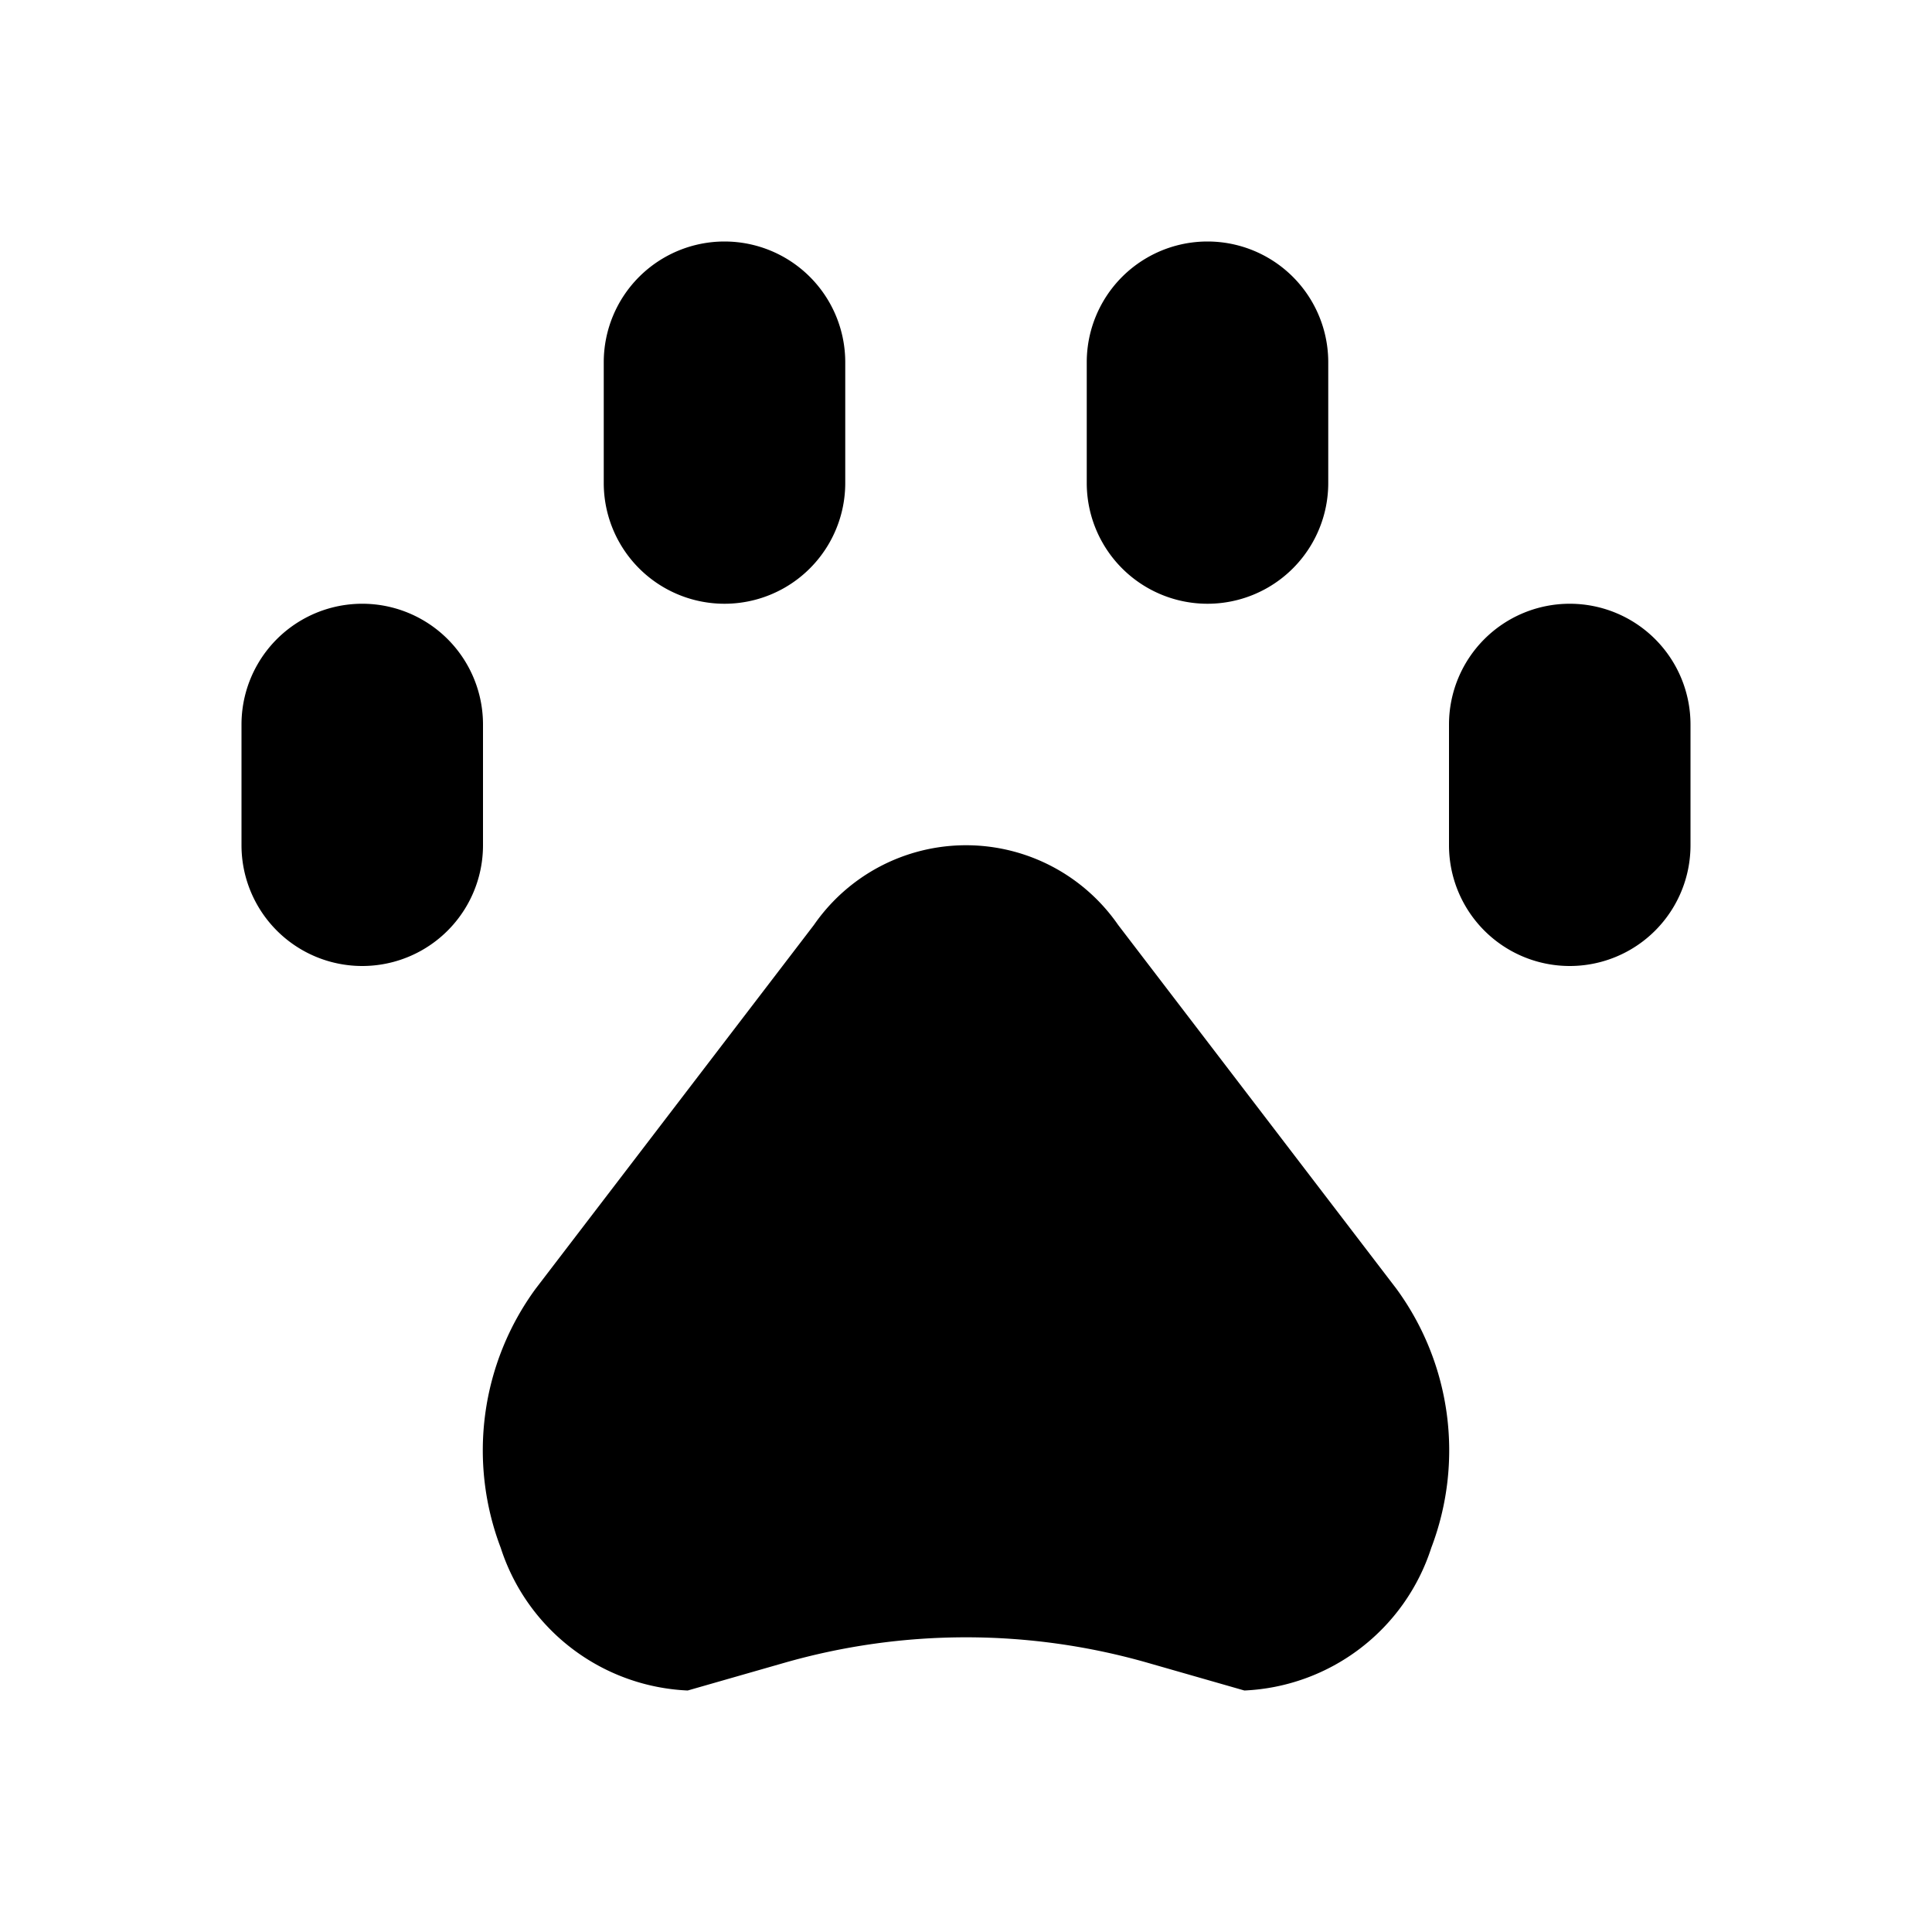 <svg xmlns="http://www.w3.org/2000/svg" viewBox="0 0 24 24"><path d="M9 3a1.5 1.5 0 0 0-1.5 1.5V6a1.5 1.5 0 0 0 3 0V4.5A1.5 1.5 0 0 0 9 3M3 9a1.5 1.5 0 0 1 3 0v1.5a1.5 1.5 0 0 1-3 0zm10.89 2.49 3.457 4.52a3.4 3.4 0 0 1 .433 3.217A2.56 2.56 0 0 1 15.458 21l-1.19-.341a8.2 8.2 0 0 0-4.535 0L8.543 21a2.56 2.56 0 0 1-2.323-1.773 3.4 3.4 0 0 1 .434-3.218l3.457-4.519a2.298 2.298 0 0 1 3.779 0M13.5 4.5a1.5 1.5 0 0 1 3 0V6a1.5 1.5 0 0 1-3 0zm6 3A1.5 1.5 0 0 0 18 9v1.5a1.5 1.5 0 0 0 3 0V9a1.5 1.5 0 0 0-1.5-1.5"/></svg>